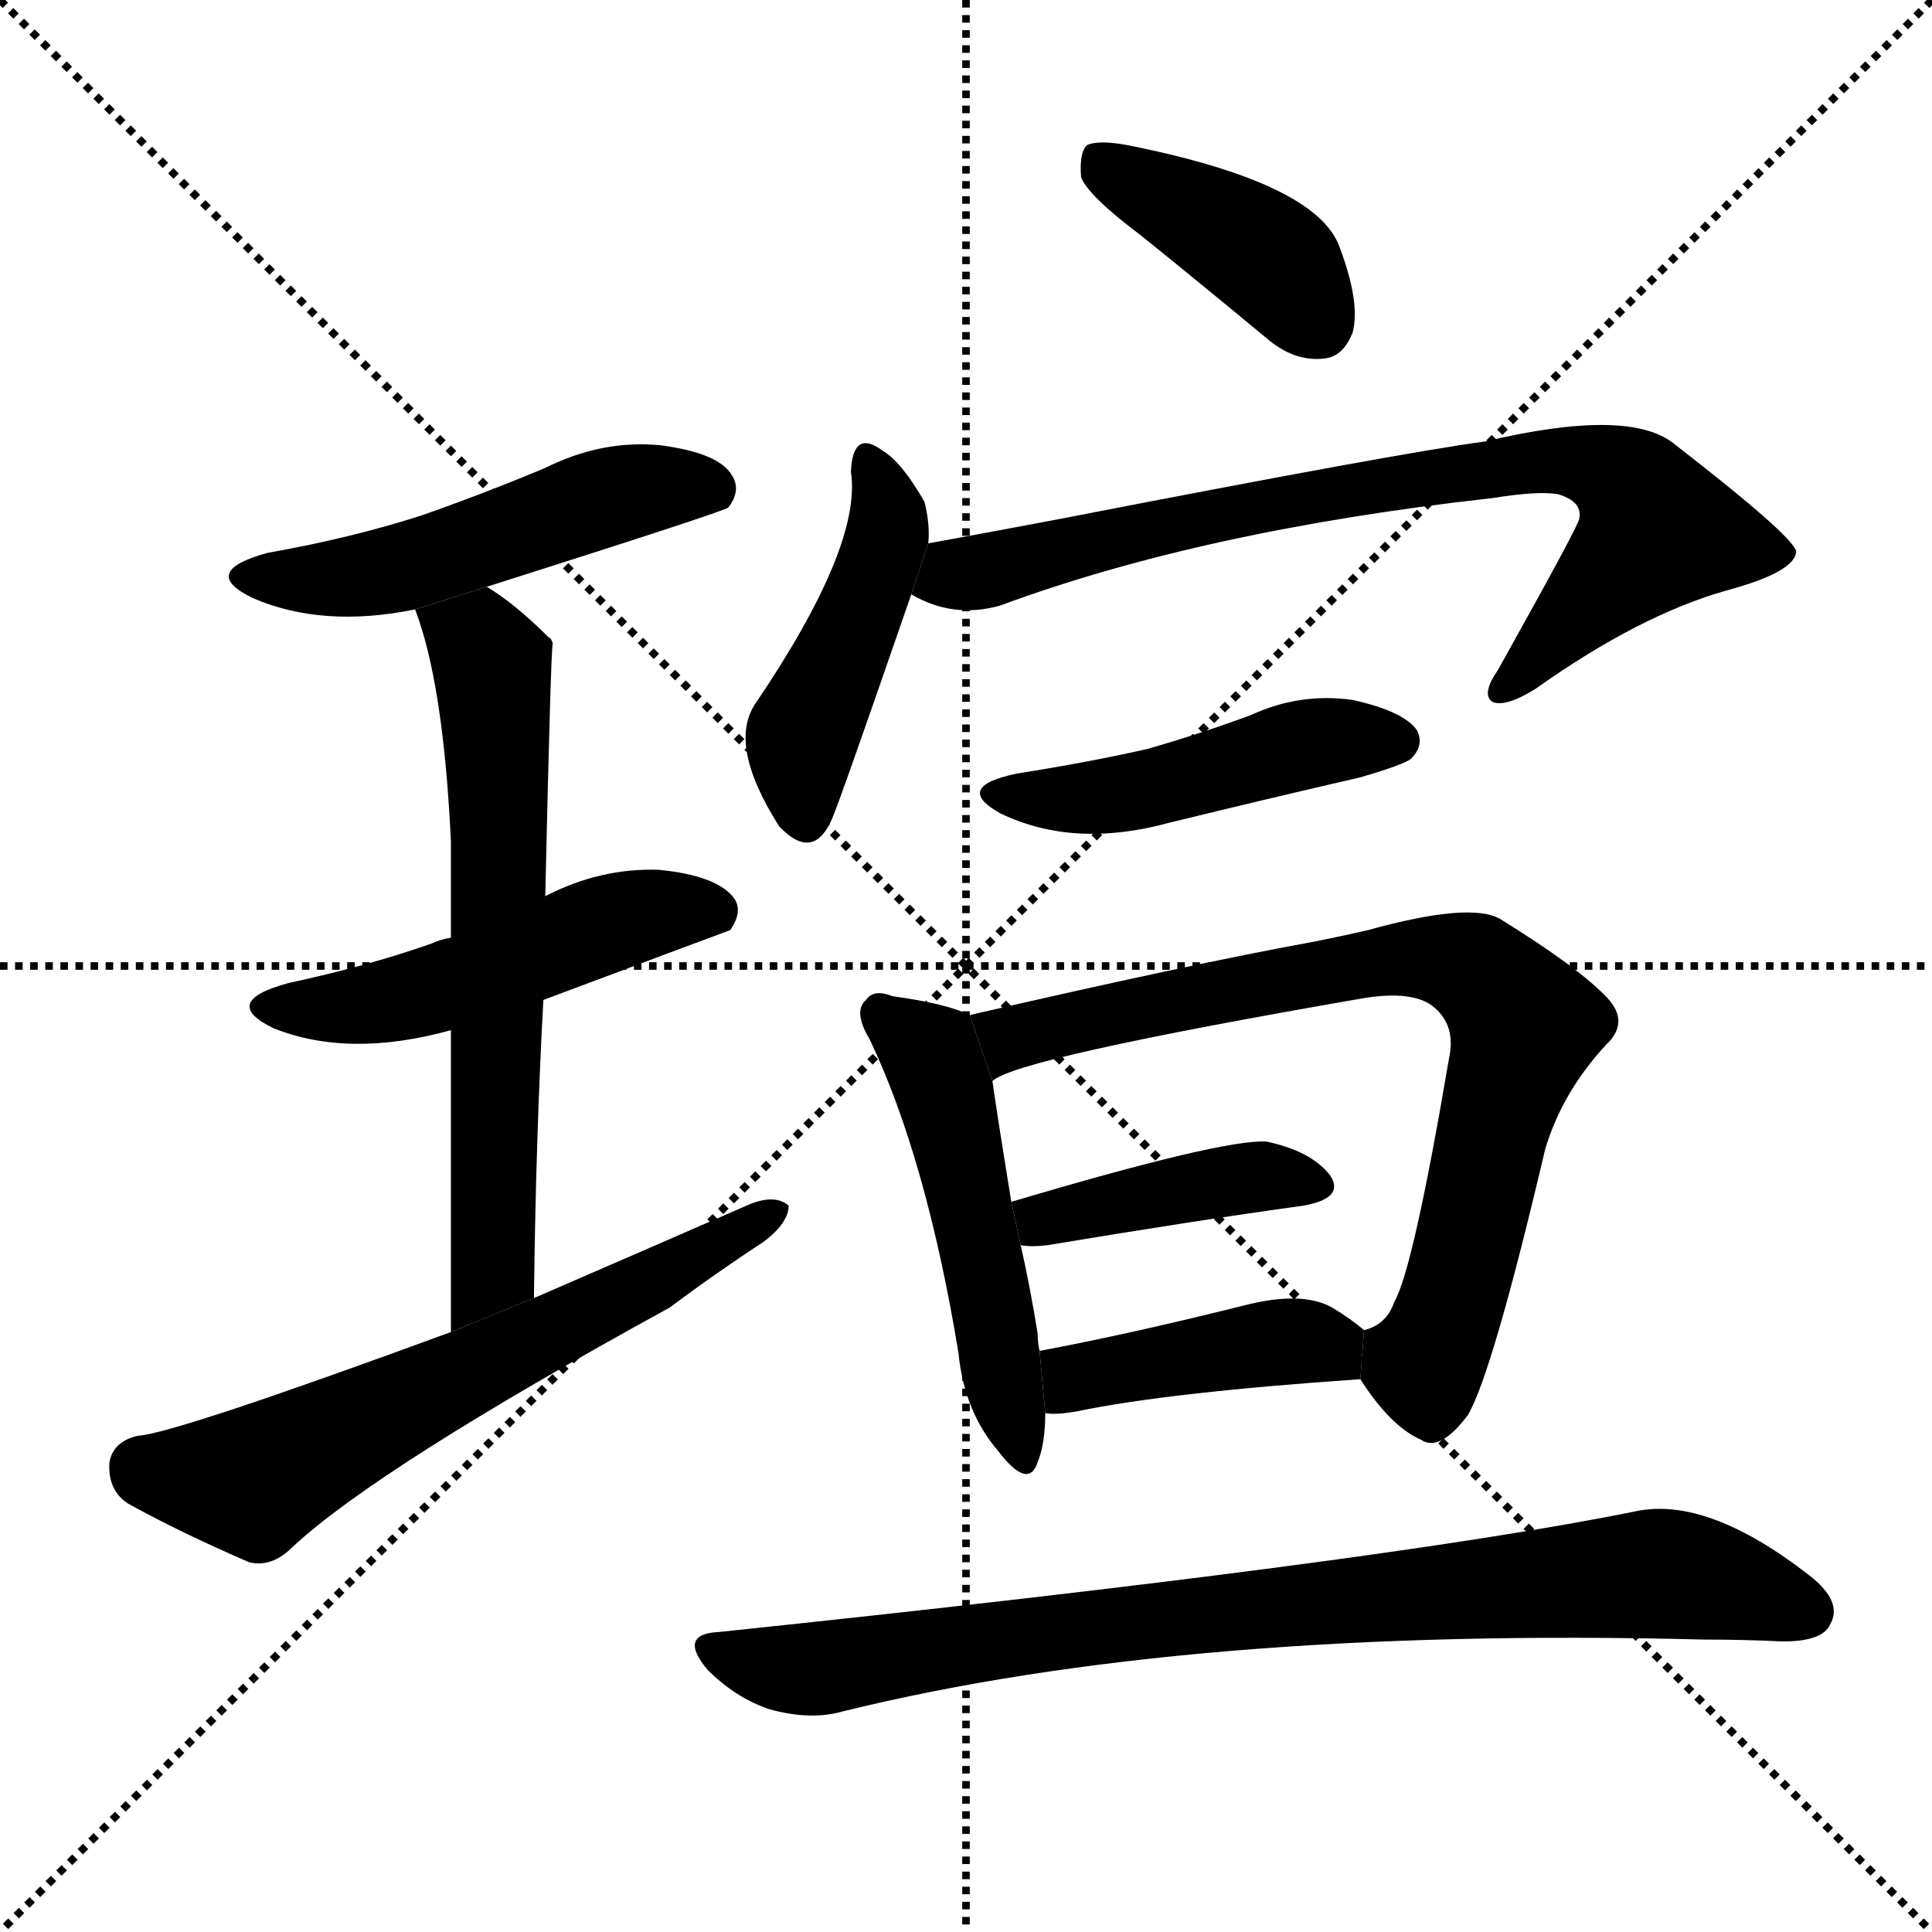 <svg version="1.1" viewBox="0 0 1024 1024" xmlns="http://www.w3.org/2000/svg">
  <g stroke="black" stroke-dasharray="1,1" stroke-width="1" transform="scale(4, 4)">
    <line x1="0" y1="0" x2="256" y2="256"></line>
    <line x1="256" y1="0" x2="0" y2="256"></line>
    <line x1="128" y1="0" x2="128" y2="256"></line>
    <line x1="0" y1="128" x2="256" y2="128"></line>
  </g>
  <g transform="scale(1, -1) translate(0, -900)">
    <style type="text/css">
      
        @keyframes keyframes0 {
          from {
            stroke: blue;
            stroke-dashoffset: 510;
            stroke-width: 128;
          }
          62% {
            animation-timing-function: step-end;
            stroke: blue;
            stroke-dashoffset: 0;
            stroke-width: 128;
          }
          to {
            stroke: black;
            stroke-width: 1024;
          }
        }
        #make-me-a-hanzi-animation-0 {
          animation: keyframes0 0.665s both;
          animation-delay: 0s;
          animation-timing-function: linear;
        }
      
        @keyframes keyframes1 {
          from {
            stroke: blue;
            stroke-dashoffset: 501;
            stroke-width: 128;
          }
          62% {
            animation-timing-function: step-end;
            stroke: blue;
            stroke-dashoffset: 0;
            stroke-width: 128;
          }
          to {
            stroke: black;
            stroke-width: 1024;
          }
        }
        #make-me-a-hanzi-animation-1 {
          animation: keyframes1 0.658s both;
          animation-delay: 0.665s;
          animation-timing-function: linear;
        }
      
        @keyframes keyframes2 {
          from {
            stroke: blue;
            stroke-dashoffset: 649;
            stroke-width: 128;
          }
          68% {
            animation-timing-function: step-end;
            stroke: blue;
            stroke-dashoffset: 0;
            stroke-width: 128;
          }
          to {
            stroke: black;
            stroke-width: 1024;
          }
        }
        #make-me-a-hanzi-animation-2 {
          animation: keyframes2 0.778s both;
          animation-delay: 1.323s;
          animation-timing-function: linear;
        }
      
        @keyframes keyframes3 {
          from {
            stroke: blue;
            stroke-dashoffset: 628;
            stroke-width: 128;
          }
          67% {
            animation-timing-function: step-end;
            stroke: blue;
            stroke-dashoffset: 0;
            stroke-width: 128;
          }
          to {
            stroke: black;
            stroke-width: 1024;
          }
        }
        #make-me-a-hanzi-animation-3 {
          animation: keyframes3 0.761s both;
          animation-delay: 2.101s;
          animation-timing-function: linear;
        }
      
        @keyframes keyframes4 {
          from {
            stroke: blue;
            stroke-dashoffset: 406;
            stroke-width: 128;
          }
          57% {
            animation-timing-function: step-end;
            stroke: blue;
            stroke-dashoffset: 0;
            stroke-width: 128;
          }
          to {
            stroke: black;
            stroke-width: 1024;
          }
        }
        #make-me-a-hanzi-animation-4 {
          animation: keyframes4 0.58s both;
          animation-delay: 2.862s;
          animation-timing-function: linear;
        }
      
        @keyframes keyframes5 {
          from {
            stroke: blue;
            stroke-dashoffset: 454;
            stroke-width: 128;
          }
          60% {
            animation-timing-function: step-end;
            stroke: blue;
            stroke-dashoffset: 0;
            stroke-width: 128;
          }
          to {
            stroke: black;
            stroke-width: 1024;
          }
        }
        #make-me-a-hanzi-animation-5 {
          animation: keyframes5 0.619s both;
          animation-delay: 3.442s;
          animation-timing-function: linear;
        }
      
        @keyframes keyframes6 {
          from {
            stroke: blue;
            stroke-dashoffset: 783;
            stroke-width: 128;
          }
          72% {
            animation-timing-function: step-end;
            stroke: blue;
            stroke-dashoffset: 0;
            stroke-width: 128;
          }
          to {
            stroke: black;
            stroke-width: 1024;
          }
        }
        #make-me-a-hanzi-animation-6 {
          animation: keyframes6 0.887s both;
          animation-delay: 4.062s;
          animation-timing-function: linear;
        }
      
        @keyframes keyframes7 {
          from {
            stroke: blue;
            stroke-dashoffset: 468;
            stroke-width: 128;
          }
          60% {
            animation-timing-function: step-end;
            stroke: blue;
            stroke-dashoffset: 0;
            stroke-width: 128;
          }
          to {
            stroke: black;
            stroke-width: 1024;
          }
        }
        #make-me-a-hanzi-animation-7 {
          animation: keyframes7 0.631s both;
          animation-delay: 4.949s;
          animation-timing-function: linear;
        }
      
        @keyframes keyframes8 {
          from {
            stroke: blue;
            stroke-dashoffset: 506;
            stroke-width: 128;
          }
          62% {
            animation-timing-function: step-end;
            stroke: blue;
            stroke-dashoffset: 0;
            stroke-width: 128;
          }
          to {
            stroke: black;
            stroke-width: 1024;
          }
        }
        #make-me-a-hanzi-animation-8 {
          animation: keyframes8 0.662s both;
          animation-delay: 5.58s;
          animation-timing-function: linear;
        }
      
        @keyframes keyframes9 {
          from {
            stroke: blue;
            stroke-dashoffset: 779;
            stroke-width: 128;
          }
          72% {
            animation-timing-function: step-end;
            stroke: blue;
            stroke-dashoffset: 0;
            stroke-width: 128;
          }
          to {
            stroke: black;
            stroke-width: 1024;
          }
        }
        #make-me-a-hanzi-animation-9 {
          animation: keyframes9 0.884s both;
          animation-delay: 6.242s;
          animation-timing-function: linear;
        }
      
        @keyframes keyframes10 {
          from {
            stroke: blue;
            stroke-dashoffset: 410;
            stroke-width: 128;
          }
          57% {
            animation-timing-function: step-end;
            stroke: blue;
            stroke-dashoffset: 0;
            stroke-width: 128;
          }
          to {
            stroke: black;
            stroke-width: 1024;
          }
        }
        #make-me-a-hanzi-animation-10 {
          animation: keyframes10 0.584s both;
          animation-delay: 7.126s;
          animation-timing-function: linear;
        }
      
        @keyframes keyframes11 {
          from {
            stroke: blue;
            stroke-dashoffset: 421;
            stroke-width: 128;
          }
          58% {
            animation-timing-function: step-end;
            stroke: blue;
            stroke-dashoffset: 0;
            stroke-width: 128;
          }
          to {
            stroke: black;
            stroke-width: 1024;
          }
        }
        #make-me-a-hanzi-animation-11 {
          animation: keyframes11 0.593s both;
          animation-delay: 7.709s;
          animation-timing-function: linear;
        }
      
        @keyframes keyframes12 {
          from {
            stroke: blue;
            stroke-dashoffset: 842;
            stroke-width: 128;
          }
          73% {
            animation-timing-function: step-end;
            stroke: blue;
            stroke-dashoffset: 0;
            stroke-width: 128;
          }
          to {
            stroke: black;
            stroke-width: 1024;
          }
        }
        #make-me-a-hanzi-animation-12 {
          animation: keyframes12 0.935s both;
          animation-delay: 8.302s;
          animation-timing-function: linear;
        }
      
    </style>
    
      <path d="M 258 589 Q 384 629 386 631 Q 393 640 388 648 Q 381 660 350 664 Q 319 667 289 652 Q 258 639 224 627 Q 187 615 142 607 Q 105 597 134 583 Q 171 567 220 577 L 258 589 Z" fill="black"></path>
    
      <path d="M 288 370 Q 384 406 387 407 Q 394 417 389 424 Q 380 436 349 439 Q 318 440 289 425 L 239 403 Q 233 402 229 400 Q 195 388 153 379 Q 116 369 145 355 Q 185 339 239 354 L 288 370 Z" fill="black"></path>
    
      <path d="M 283 212 Q 284 297 288 370 L 289 425 Q 292 558 293 559 Q 292 562 291 562 Q 273 580 258 589 L 220 577 Q 235 538 239 454 Q 239 433 239 403 L 239 354 Q 239 290 239 194 L 283 212 Z" fill="black"></path>
    
      <path d="M 239 194 Q 92 140 73 139 Q 60 136 58 125 Q 57 110 68 103 Q 95 88 132 72 Q 144 69 155 80 Q 200 122 355 207 Q 379 225 405 242 Q 418 252 418 261 Q 411 267 398 262 Q 343 238 283 212 L 239 194 Z" fill="black"></path>
    
      <path d="M 605 775 Q 636 750 671 721 Q 686 708 702 710 Q 712 711 717 724 Q 721 740 710 769 Q 698 803 598 823 Q 582 826 576 823 Q 572 819 573 806 Q 577 796 605 775 Z" fill="black"></path>
    
      <path d="M 492 612 Q 493 622 490 634 Q 478 655 468 661 Q 452 673 451 650 Q 457 611 401 528 Q 385 506 413 462 Q 431 443 441 466 Q 445 475 483 585 L 492 612 Z" fill="black"></path>
    
      <path d="M 483 585 Q 505 572 530 579 Q 638 619 791 636 Q 816 640 826 638 Q 839 634 837 625 Q 837 622 794 545 Q 785 532 791 528 Q 798 525 814 535 Q 869 574 915 587 Q 952 597 952 608 Q 949 617 887 665 Q 863 684 787 666 Q 742 660 562 625 Q 525 618 492 612 L 483 585 Z" fill="black"></path>
    
      <path d="M 539 490 Q 505 483 530 469 Q 569 450 620 464 Q 669 476 721 488 Q 745 495 748 498 Q 755 505 751 513 Q 744 523 717 529 Q 689 533 663 521 Q 636 511 608 503 Q 577 496 539 490 Z" fill="black"></path>
    
      <path d="M 514 362 Q 502 368 473 372 Q 463 376 459 370 Q 452 364 461 349 Q 491 286 508 183 Q 511 152 529 131 Q 545 110 550 125 Q 554 135 554 151 L 551 184 Q 550 188 550 193 Q 546 218 541 240 L 536 263 Q 529 306 526 327 L 514 362 Z" fill="black"></path>
    
      <path d="M 721 169 Q 737 144 753 137 Q 763 130 778 150 Q 791 172 819 291 Q 828 321 851 346 Q 864 358 852 371 Q 837 387 795 413 Q 779 422 725 407 Q 712 404 697 401 Q 631 389 514 362 L 526 327 Q 538 339 723 371 Q 748 375 759 367 Q 772 357 768 339 Q 749 227 739 210 Q 735 198 723 195 L 721 169 Z" fill="black"></path>
    
      <path d="M 541 240 Q 547 239 555 240 Q 633 253 691 261 Q 713 265 705 277 Q 695 290 671 295 Q 647 296 536 263 L 541 240 Z" fill="black"></path>
    
      <path d="M 554 151 Q 560 150 571 152 Q 619 162 721 169 L 723 195 Q 716 201 706 207 Q 690 216 659 208 Q 599 193 551 184 L 554 151 Z" fill="black"></path>
    
      <path d="M 381 35 Q 359 34 375 15 Q 390 0 408 -6 Q 430 -12 447 -7 Q 630 38 903 31 Q 924 31 945 30 Q 966 30 970 39 Q 977 51 959 65 Q 905 107 867 99 Q 734 72 381 35 Z" fill="black"></path>
    
    
      <clipPath id="make-me-a-hanzi-clip-0">
        <path d="M 258 589 Q 384 629 386 631 Q 393 640 388 648 Q 381 660 350 664 Q 319 667 289 652 Q 258 639 224 627 Q 187 615 142 607 Q 105 597 134 583 Q 171 567 220 577 L 258 589 Z"></path>
      </clipPath>
      <path clip-path="url(#make-me-a-hanzi-clip-0)" d="M 135 596 L 195 595 L 318 636 L 355 643 L 381 638" fill="none" id="make-me-a-hanzi-animation-0" stroke-dasharray="382 764" stroke-linecap="round"></path>
    
      <clipPath id="make-me-a-hanzi-clip-1">
        <path d="M 288 370 Q 384 406 387 407 Q 394 417 389 424 Q 380 436 349 439 Q 318 440 289 425 L 239 403 Q 233 402 229 400 Q 195 388 153 379 Q 116 369 145 355 Q 185 339 239 354 L 288 370 Z"></path>
      </clipPath>
      <path clip-path="url(#make-me-a-hanzi-clip-1)" d="M 146 368 L 196 367 L 330 413 L 366 418 L 383 414" fill="none" id="make-me-a-hanzi-animation-1" stroke-dasharray="373 746" stroke-linecap="round"></path>
    
      <clipPath id="make-me-a-hanzi-clip-2">
        <path d="M 283 212 Q 284 297 288 370 L 289 425 Q 292 558 293 559 Q 292 562 291 562 Q 273 580 258 589 L 220 577 Q 235 538 239 454 Q 239 433 239 403 L 239 354 Q 239 290 239 194 L 283 212 Z"></path>
      </clipPath>
      <path clip-path="url(#make-me-a-hanzi-clip-2)" d="M 228 574 L 254 559 L 261 547 L 265 466 L 261 227 L 244 203" fill="none" id="make-me-a-hanzi-animation-2" stroke-dasharray="521 1042" stroke-linecap="round"></path>
    
      <clipPath id="make-me-a-hanzi-clip-3">
        <path d="M 239 194 Q 92 140 73 139 Q 60 136 58 125 Q 57 110 68 103 Q 95 88 132 72 Q 144 69 155 80 Q 200 122 355 207 Q 379 225 405 242 Q 418 252 418 261 Q 411 267 398 262 Q 343 238 283 212 L 239 194 Z"></path>
      </clipPath>
      <path clip-path="url(#make-me-a-hanzi-clip-3)" d="M 75 122 L 134 115 L 412 258" fill="none" id="make-me-a-hanzi-animation-3" stroke-dasharray="500 1000" stroke-linecap="round"></path>
    
      <clipPath id="make-me-a-hanzi-clip-4">
        <path d="M 605 775 Q 636 750 671 721 Q 686 708 702 710 Q 712 711 717 724 Q 721 740 710 769 Q 698 803 598 823 Q 582 826 576 823 Q 572 819 573 806 Q 577 796 605 775 Z"></path>
      </clipPath>
      <path clip-path="url(#make-me-a-hanzi-clip-4)" d="M 581 817 L 667 768 L 699 728" fill="none" id="make-me-a-hanzi-animation-4" stroke-dasharray="278 556" stroke-linecap="round"></path>
    
      <clipPath id="make-me-a-hanzi-clip-5">
        <path d="M 492 612 Q 493 622 490 634 Q 478 655 468 661 Q 452 673 451 650 Q 457 611 401 528 Q 385 506 413 462 Q 431 443 441 466 Q 445 475 483 585 L 492 612 Z"></path>
      </clipPath>
      <path clip-path="url(#make-me-a-hanzi-clip-5)" d="M 460 655 L 470 617 L 459 579 L 425 510 L 426 468" fill="none" id="make-me-a-hanzi-animation-5" stroke-dasharray="326 652" stroke-linecap="round"></path>
    
      <clipPath id="make-me-a-hanzi-clip-6">
        <path d="M 483 585 Q 505 572 530 579 Q 638 619 791 636 Q 816 640 826 638 Q 839 634 837 625 Q 837 622 794 545 Q 785 532 791 528 Q 798 525 814 535 Q 869 574 915 587 Q 952 597 952 608 Q 949 617 887 665 Q 863 684 787 666 Q 742 660 562 625 Q 525 618 492 612 L 483 585 Z"></path>
      </clipPath>
      <path clip-path="url(#make-me-a-hanzi-clip-6)" d="M 494 589 L 641 628 L 800 655 L 850 652 L 867 640 L 878 619 L 795 533" fill="none" id="make-me-a-hanzi-animation-6" stroke-dasharray="655 1310" stroke-linecap="round"></path>
    
      <clipPath id="make-me-a-hanzi-clip-7">
        <path d="M 539 490 Q 505 483 530 469 Q 569 450 620 464 Q 669 476 721 488 Q 745 495 748 498 Q 755 505 751 513 Q 744 523 717 529 Q 689 533 663 521 Q 636 511 608 503 Q 577 496 539 490 Z"></path>
      </clipPath>
      <path clip-path="url(#make-me-a-hanzi-clip-7)" d="M 532 481 L 579 477 L 698 507 L 740 507" fill="none" id="make-me-a-hanzi-animation-7" stroke-dasharray="340 680" stroke-linecap="round"></path>
    
      <clipPath id="make-me-a-hanzi-clip-8">
        <path d="M 514 362 Q 502 368 473 372 Q 463 376 459 370 Q 452 364 461 349 Q 491 286 508 183 Q 511 152 529 131 Q 545 110 550 125 Q 554 135 554 151 L 551 184 Q 550 188 550 193 Q 546 218 541 240 L 536 263 Q 529 306 526 327 L 514 362 Z"></path>
      </clipPath>
      <path clip-path="url(#make-me-a-hanzi-clip-8)" d="M 467 362 L 493 341 L 500 324 L 540 130" fill="none" id="make-me-a-hanzi-animation-8" stroke-dasharray="378 756" stroke-linecap="round"></path>
    
      <clipPath id="make-me-a-hanzi-clip-9">
        <path d="M 721 169 Q 737 144 753 137 Q 763 130 778 150 Q 791 172 819 291 Q 828 321 851 346 Q 864 358 852 371 Q 837 387 795 413 Q 779 422 725 407 Q 712 404 697 401 Q 631 389 514 362 L 526 327 Q 538 339 723 371 Q 748 375 759 367 Q 772 357 768 339 Q 749 227 739 210 Q 735 198 723 195 L 721 169 Z"></path>
      </clipPath>
      <path clip-path="url(#make-me-a-hanzi-clip-9)" d="M 524 333 L 535 350 L 598 365 L 739 393 L 782 386 L 808 357 L 766 198 L 756 178 L 733 188" fill="none" id="make-me-a-hanzi-animation-9" stroke-dasharray="651 1302" stroke-linecap="round"></path>
    
      <clipPath id="make-me-a-hanzi-clip-10">
        <path d="M 541 240 Q 547 239 555 240 Q 633 253 691 261 Q 713 265 705 277 Q 695 290 671 295 Q 647 296 536 263 L 541 240 Z"></path>
      </clipPath>
      <path clip-path="url(#make-me-a-hanzi-clip-10)" d="M 548 248 L 554 256 L 629 271 L 674 277 L 695 271" fill="none" id="make-me-a-hanzi-animation-10" stroke-dasharray="282 564" stroke-linecap="round"></path>
    
      <clipPath id="make-me-a-hanzi-clip-11">
        <path d="M 554 151 Q 560 150 571 152 Q 619 162 721 169 L 723 195 Q 716 201 706 207 Q 690 216 659 208 Q 599 193 551 184 L 554 151 Z"></path>
      </clipPath>
      <path clip-path="url(#make-me-a-hanzi-clip-11)" d="M 558 157 L 569 169 L 590 175 L 672 188 L 700 188 L 710 176" fill="none" id="make-me-a-hanzi-animation-11" stroke-dasharray="293 586" stroke-linecap="round"></path>
    
      <clipPath id="make-me-a-hanzi-clip-12">
        <path d="M 381 35 Q 359 34 375 15 Q 390 0 408 -6 Q 430 -12 447 -7 Q 630 38 903 31 Q 924 31 945 30 Q 966 30 970 39 Q 977 51 959 65 Q 905 107 867 99 Q 734 72 381 35 Z"></path>
      </clipPath>
      <path clip-path="url(#make-me-a-hanzi-clip-12)" d="M 378 25 L 429 15 L 649 46 L 882 66 L 957 46" fill="none" id="make-me-a-hanzi-animation-12" stroke-dasharray="714 1428" stroke-linecap="round"></path>
    
  </g>
</svg>
